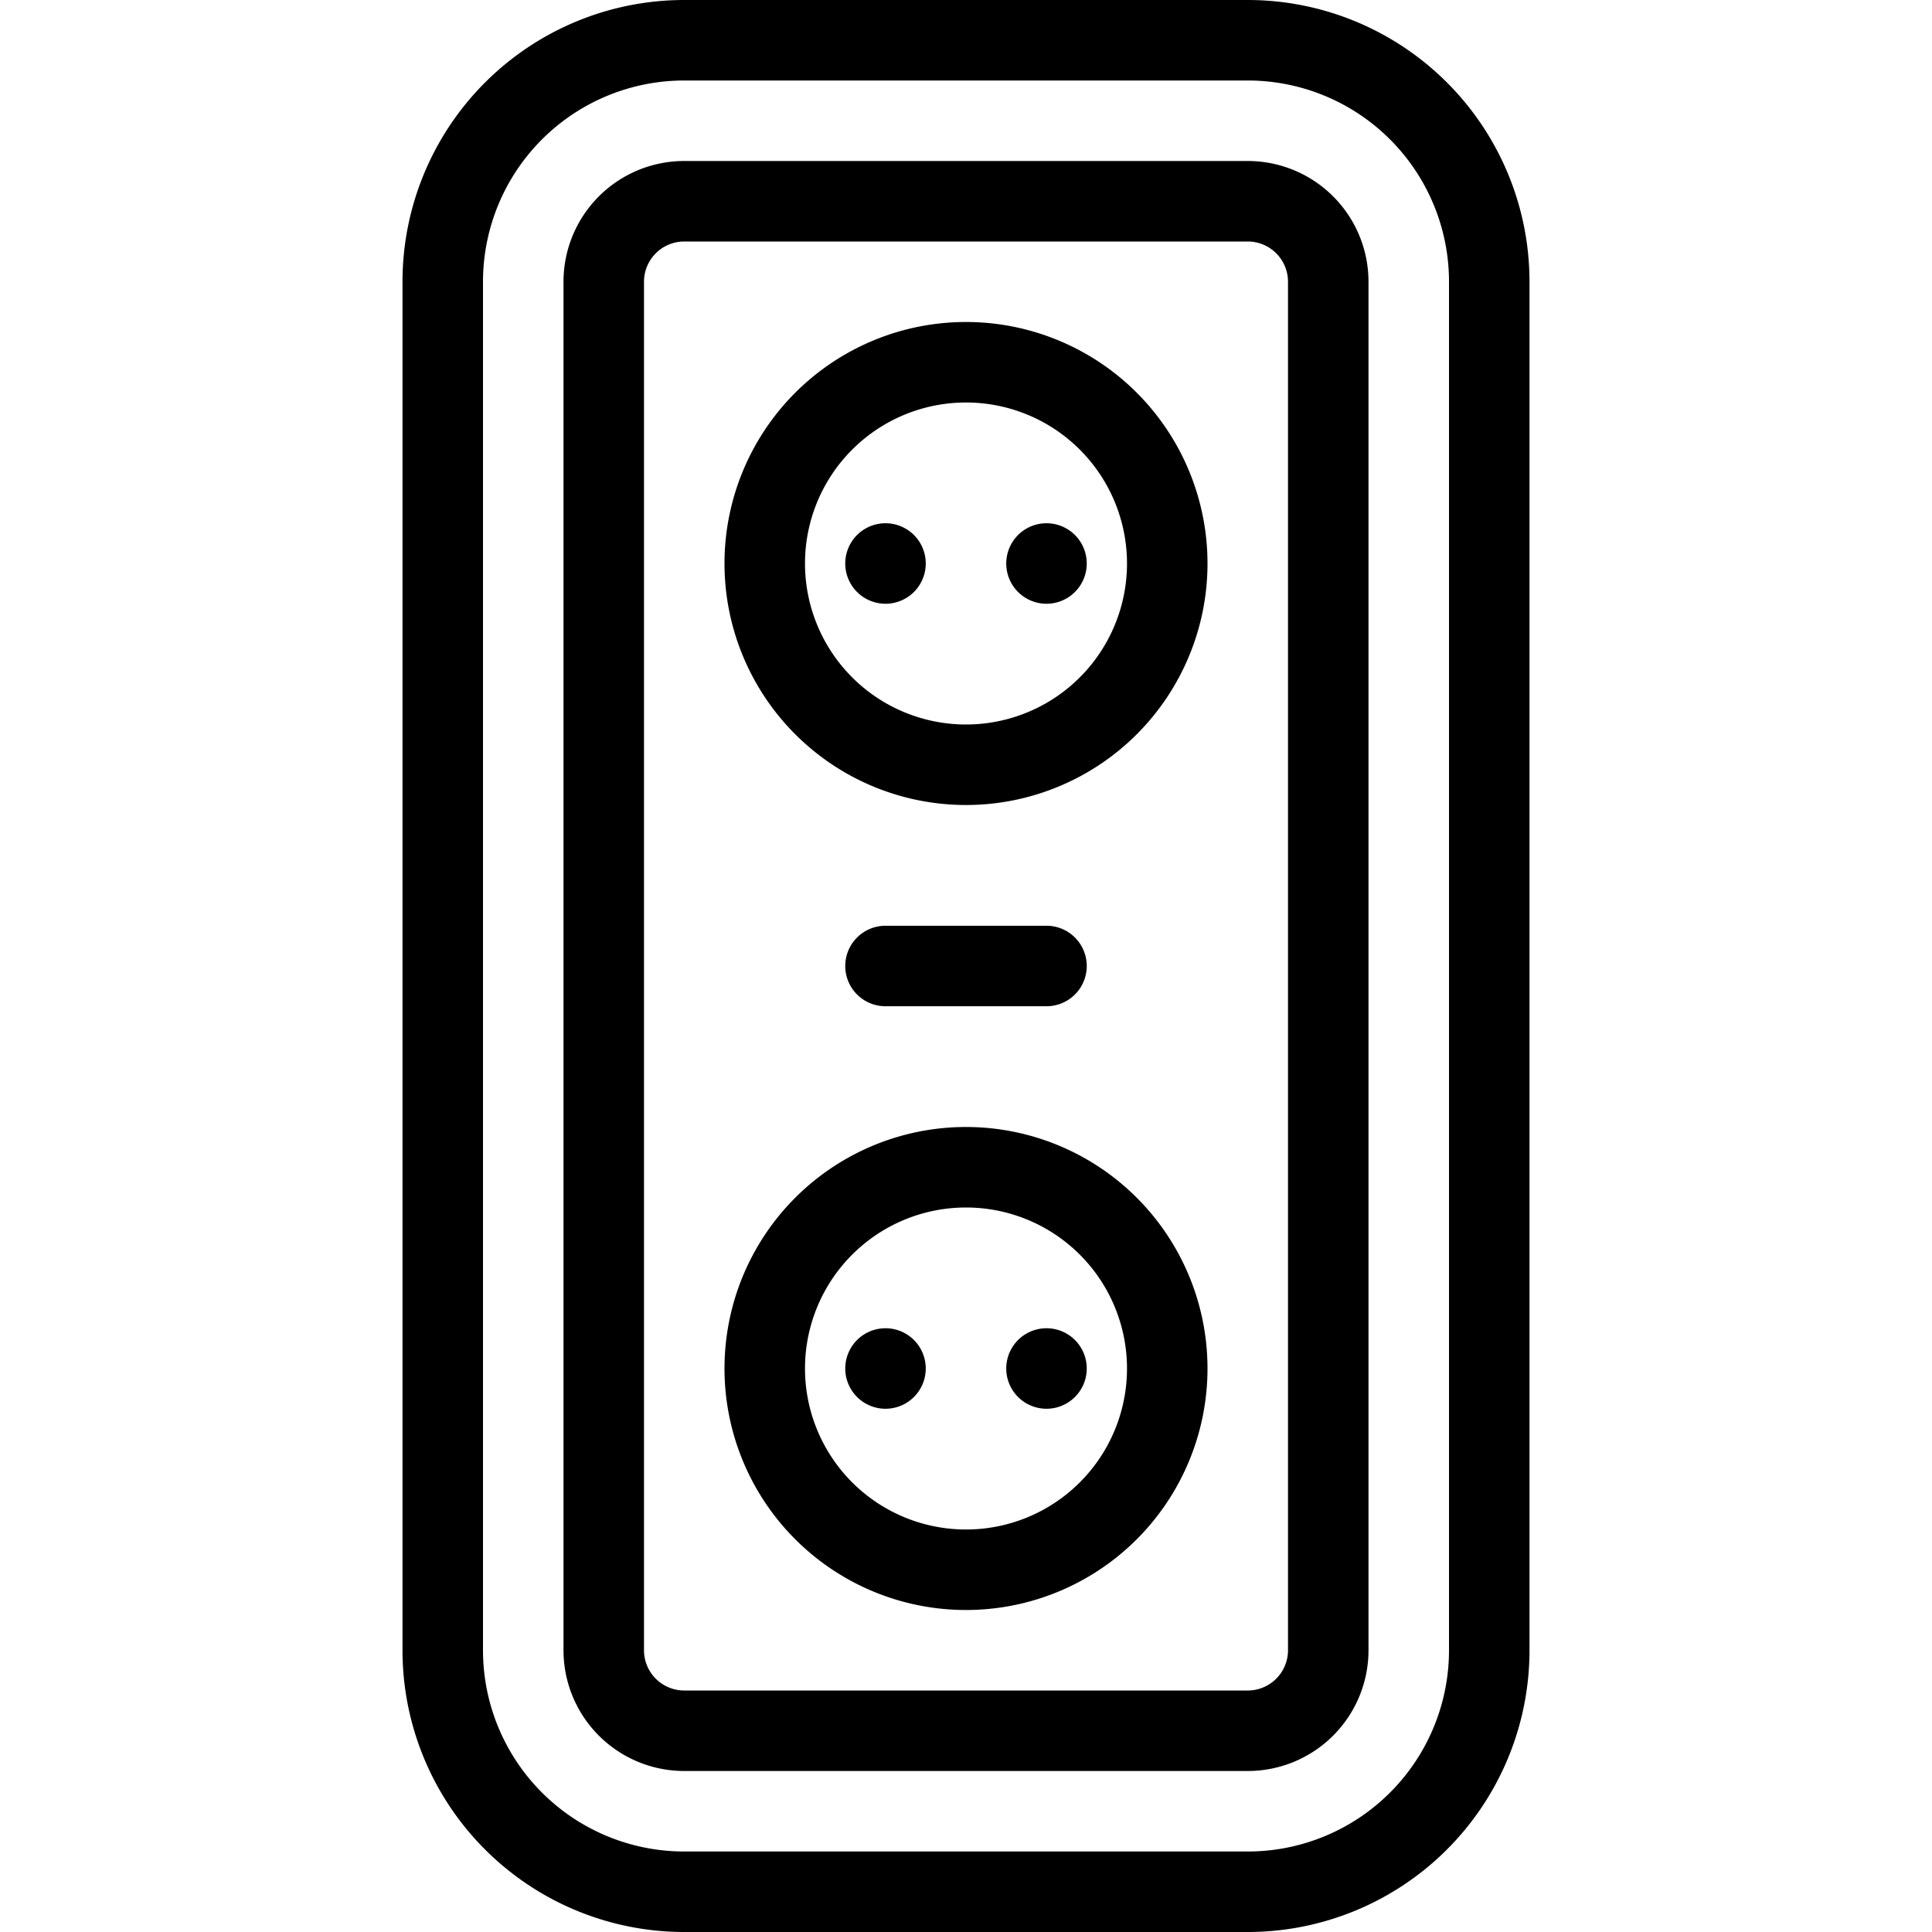 <svg height="512" viewBox="0 0 48 48" width="512" xmlns="http://www.w3.org/2000/svg"><g id="Electronic_Plug_Socket_Station" data-name="Electronic Plug Socket Station"><path d="m31 0h-14a7 7 0 0 0 -7 7v34a7 7 0 0 0 7 7h14a7 7 0 0 0 7-7v-34a7 7 0 0 0 -7-7zm5 41a5 5 0 0 1 -5 5h-14a5 5 0 0 1 -5-5v-34a5 5 0 0 1 5-5h14a5 5 0 0 1 5 5z"/><path d="m31 4h-14a3 3 0 0 0 -3 3v34a3 3 0 0 0 3 3h14a3 3 0 0 0 3-3v-34a3 3 0 0 0 -3-3zm1 37a1 1 0 0 1 -1 1h-14a1 1 0 0 1 -1-1v-34a1 1 0 0 1 1-1h14a1 1 0 0 1 1 1z"/><path d="m24 8a6 6 0 1 0 6 6 6 6 0 0 0 -6-6zm0 10a4 4 0 1 1 4-4 4 4 0 0 1 -4 4z"/><path d="m22 13a1 1 0 0 0 0 2 1 1 0 0 0 0-2z"/><path d="m26 13a1 1 0 0 0 0 2 1 1 0 0 0 0-2z"/><path d="m24 28a6 6 0 1 0 6 6 6 6 0 0 0 -6-6zm0 10a4 4 0 1 1 4-4 4 4 0 0 1 -4 4z"/><path d="m22 33a1 1 0 0 0 0 2 1 1 0 0 0 0-2z"/><path d="m26 33a1 1 0 0 0 0 2 1 1 0 0 0 0-2z"/><path d="m26 25a1 1 0 0 0 0-2h-4a1 1 0 0 0 0 2z"/></g></svg>